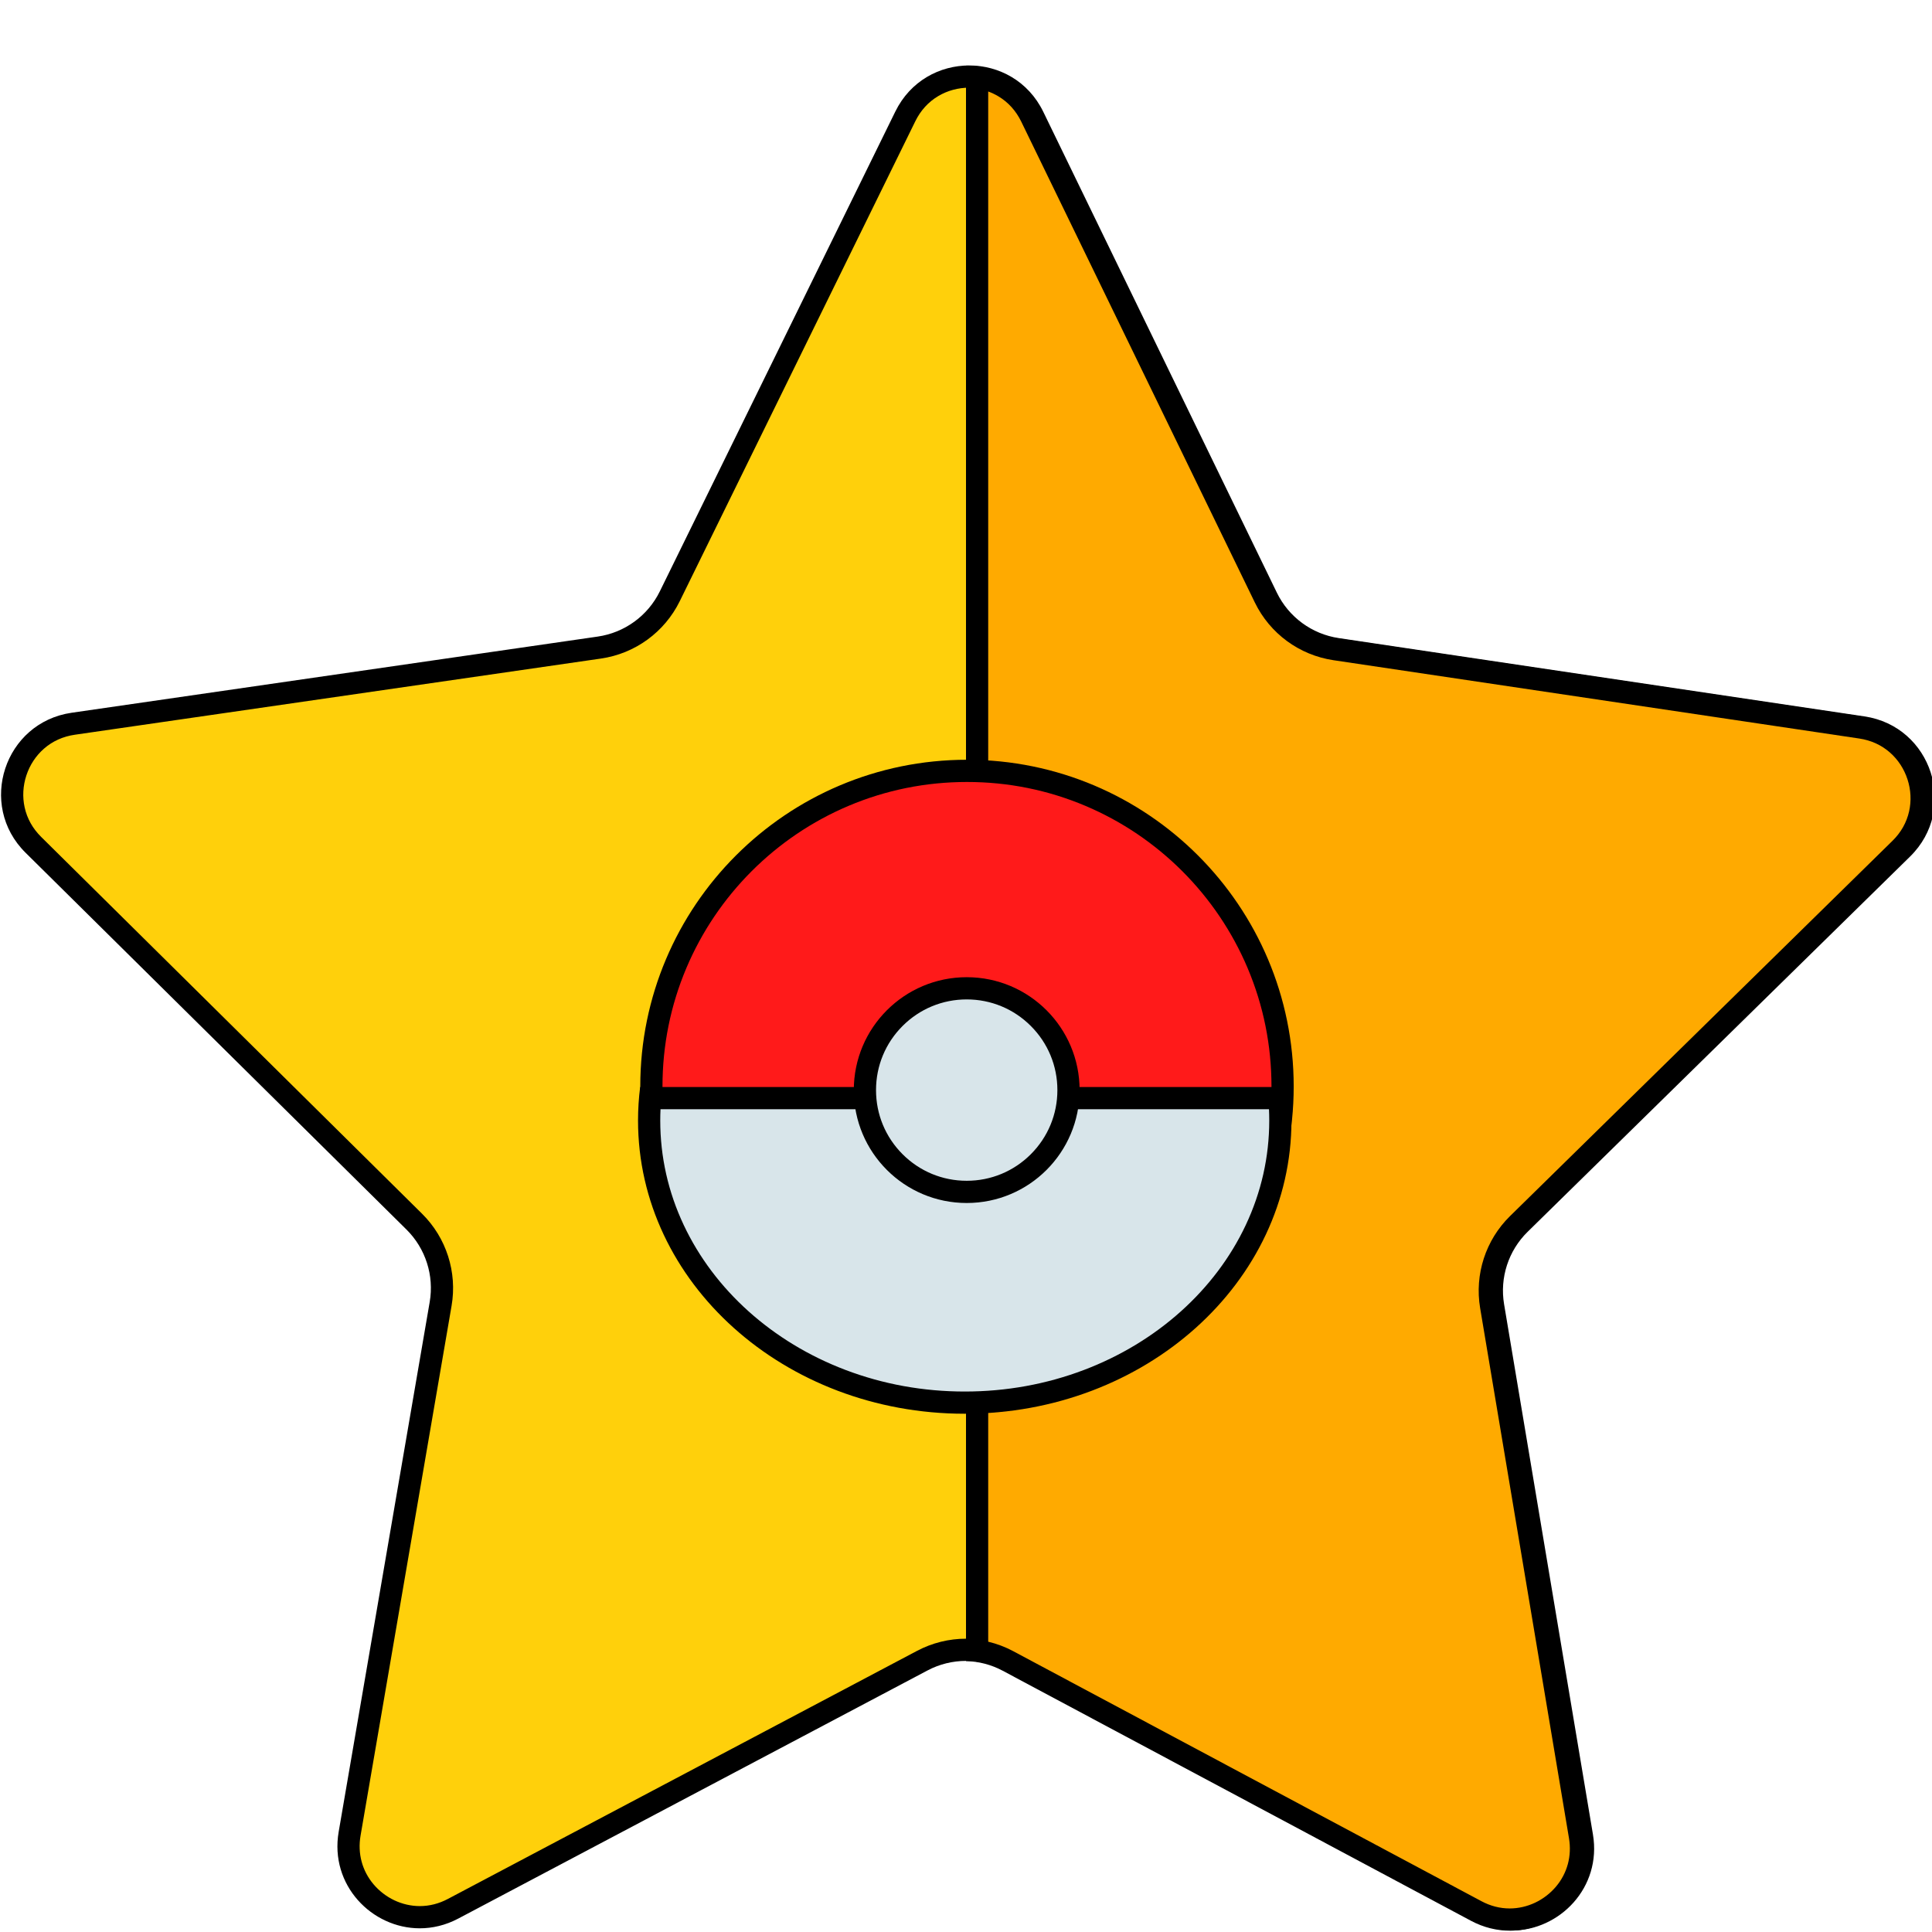 <?xml version="1.0" encoding="utf-8"?>
<!-- Generator: Adobe Illustrator 25.2.1, SVG Export Plug-In . SVG Version: 6.00 Build 0)  -->
<svg version="1.1" xmlns="http://www.w3.org/2000/svg" xmlns:xlink="http://www.w3.org/1999/xlink" x="0px" y="0px"
	 viewBox="0 0 4000 4000" style="enable-background:new 0 0 4000 4000;" xml:space="preserve">
<style type="text/css">
	.st0{fill:#FFD00B;}
	.st1{fill:#FFAA00;}
	.st2{fill:#FF1A1A;}
	.st3{fill:#D8E5EA;}
</style>
<g id="Capa_1">
</g>
<g id="Capa_2">
</g>
<g id="Capa_3">
</g>
<g id="Capa_4">
</g>
<g id="Capa_5">
	<g>
		<g>
			<g>
				<path class="st0" d="M3129.93,3973.96c-24.01,0-47.37-5.98-69.44-17.76l-969.41-517.67c-27.94-14.92-59.44-22.8-91.11-22.8
					c-31.4,0-62.66,7.76-90.41,22.43l-971.51,513.7c-21.93,11.6-45.12,17.48-68.93,17.48c-42.8,0-85.18-19.95-113.36-53.38
					c-28.08-33.31-39.42-75.71-31.91-119.38L912.3,2699.53c10.69-62.21-9.72-125.86-54.6-170.25L69.09,1749.13
					c-20.58-20.36-34.61-45.52-40.58-72.77c-5.62-25.65-4.15-52.67,4.23-78.15c8.39-25.47,23.27-48.08,43.03-65.37
					c20.99-18.37,47.22-30.27,75.88-34.42l1089.16-157.7c63.22-9.15,117.77-48.86,145.92-106.2l487.64-993.54
					c12.84-26.15,32.36-47.55,56.46-61.87c22.68-13.48,48.91-20.6,75.87-20.6c27.07,0,53.39,7.17,76.13,20.75
					c24.17,14.43,43.7,35.95,56.48,62.26l483.58,995.52c27.91,57.46,82.3,97.39,145.48,106.8l1088.51,162.14
					c28.64,4.27,54.82,16.27,75.74,34.73c19.69,17.37,34.47,40.04,42.76,65.55c8.28,25.51,9.64,52.54,3.92,78.16
					c-6.08,27.22-20.21,52.32-40.88,72.6l-791.79,776.92c-45.06,44.21-65.73,107.77-55.29,170.03l183.98,1097.81
					c7.3,43.58-4.13,85.85-32.2,119.01C3214.95,3954.08,3172.64,3973.96,3129.93,3973.96z"/>
				<g>
					<path d="M2006.7,181.53c22.92,0,45.17,6.05,64.35,17.5c20.6,12.29,36.61,29.98,47.58,52.56l483.58,995.52
						c31.23,64.29,92.08,108.97,162.78,119.5l1088.51,162.14c24.58,3.66,46.08,13.49,63.9,29.22c16.6,14.65,29.09,33.81,36.1,55.41
						c7.01,21.59,8.17,44.43,3.34,66.05c-5.18,23.2-16.8,43.79-34.54,61.2l-791.79,776.92c-50.42,49.47-73.54,120.59-61.87,190.25
						l183.98,1097.81c6.17,36.8-3.45,72.44-27.07,100.35c-11.68,13.8-26.51,25.21-42.9,32.99c-16.58,7.87-34.81,12.03-52.74,12.03
						c-20.19,0-39.91-5.06-58.61-15.05l-969.41-517.67c-31.26-16.69-66.51-25.51-101.94-25.51c-35.13,0-70.11,8.68-101.17,25.1
						l-971.51,513.7c-18.59,9.83-38.16,14.81-58.18,14.81c-17.97,0-36.24-4.18-52.85-12.09c-16.41-7.81-31.25-19.27-42.93-33.12
						c-23.63-28.04-33.16-63.79-26.83-100.66l188.46-1097.05c11.96-69.61-10.88-140.83-61.09-190.5L85.27,1732.78
						c-17.67-17.48-29.2-38.11-34.29-61.34c-4.74-21.63-3.49-44.47,3.61-66.03c7.1-21.57,19.66-40.67,36.33-55.26
						c17.89-15.66,39.43-25.4,64.02-28.96l1089.16-157.7c70.74-10.24,131.78-54.67,163.27-118.83l487.64-993.54
						c11.02-22.45,27.02-40.02,47.56-52.23C1961.7,187.53,1983.88,181.53,2006.7,181.53 M2006.7,135.53
						c-60.88,0-121.77,31.76-152.98,95.33l-487.64,993.54c-24.78,50.5-72.89,85.51-128.57,93.57l-1089.16,157.7
						c-139.26,20.16-195.47,190.86-95.43,289.82l788.61,780.14c39.57,39.15,57.53,95.15,48.11,150.01L701.17,3792.69
						c-18.93,110.2,68.64,199.66,167.94,199.66c26.32,0,53.48-6.29,79.68-20.15l971.51-513.7c24.92-13.18,52.29-19.77,79.66-19.76
						c27.6,0,55.2,6.7,80.28,20.09l969.41,517.67c26.37,14.08,53.74,20.47,80.28,20.47c99.02,0,186.52-88.95,168.08-198.97
						l-183.98-1097.81c-9.2-54.9,8.99-110.83,48.72-149.81l791.79-776.92c100.44-98.55,44.92-269.47-94.25-290.2L2771.77,1321.1
						c-55.64-8.29-103.61-43.5-128.18-94.1L2160,231.48C2128.94,167.53,2067.82,135.53,2006.7,135.53L2006.7,135.53z"/>
				</g>
			</g>
			<g>
				<path class="st1" d="M3125.72,3974.24c-24.02,0-47.38-5.98-69.45-17.76l-969.41-517.67c-19.83-10.59-41.58-17.66-63.87-20.85
					V160.22c19.75,2.69,38.68,9.25,55.63,19.35c24.17,14.42,43.7,35.94,56.47,62.25l483.58,995.52
					c27.91,57.46,82.3,97.39,145.48,106.8l1088.51,162.14c28.63,4.27,54.82,16.27,75.74,34.73c19.69,17.37,34.47,40.04,42.76,65.55
					c8.28,25.51,9.64,52.53,3.92,78.16c-6.08,27.22-20.21,52.32-40.88,72.6l-791.79,776.92c-45.06,44.21-65.73,107.77-55.29,170.03
					l183.98,1097.81c7.31,43.59-4.13,85.86-32.21,119.03c-28.17,33.27-70.47,53.14-113.17,53.14
					C3125.73,3974.24,3125.73,3974.24,3125.72,3974.24z"/>
				<g>
					<path d="M2046,189.44c7.25,2.64,14.23,5.94,20.84,9.89c20.6,12.29,36.6,29.97,47.57,52.54L2598,1247.38
						c31.23,64.29,92.09,108.97,162.78,119.5l1088.51,162.14c24.58,3.66,46.08,13.49,63.9,29.22c16.6,14.65,29.09,33.81,36.1,55.41
						c7.01,21.59,8.17,44.43,3.34,66.05c-5.18,23.2-16.8,43.79-34.54,61.2l-791.79,776.92c-50.41,49.47-73.54,120.59-61.87,190.25
						l183.98,1097.81c6.17,36.8-3.45,72.44-27.07,100.35c-11.68,13.8-26.51,25.2-42.9,32.98c-16.58,7.87-34.82,12.03-52.74,12.03
						c-20.19,0-39.91-5.06-58.61-15.05l-969.41-517.66c-16.29-8.7-33.72-15.27-51.7-19.56V189.44 M2002.49,135.83
						c-0.83,0-1.66,0.01-2.49,0.02v3303.23c26.18,0.65,52.24,7.32,76.04,20.02l969.41,517.66c26.37,14.08,53.75,20.47,80.28,20.47
						c99.03,0,186.52-88.94,168.08-198.97l-183.98-1097.81c-9.2-54.9,8.99-110.83,48.72-149.81l791.79-776.92
						c100.44-98.55,44.92-269.47-94.25-290.2l-1088.51-162.14c-55.64-8.29-103.61-43.5-128.18-94.1l-483.58-995.52
						C2124.73,167.82,2063.61,135.83,2002.49,135.83L2002.49,135.83z"/>
				</g>
			</g>
		</g>
		<g>
			<g>
				<path class="st2" d="M2002.04,2902.85c-88.22,0-173.79-17.27-254.33-51.34c-77.81-32.91-147.69-80.03-207.7-140.04
					c-60.02-60.02-107.13-129.9-140.04-207.71c-34.07-80.54-51.34-166.11-51.34-254.33s17.27-173.79,51.34-254.33
					c32.91-77.81,80.03-147.69,140.04-207.7c60.02-60.02,129.9-107.13,207.7-140.04c80.54-34.07,166.11-51.34,254.33-51.34
					s173.79,17.27,254.33,51.34c77.81,32.91,147.69,80.03,207.71,140.04c60.02,60.02,107.13,129.9,140.04,207.7
					c34.07,80.54,51.34,166.11,51.34,254.33s-17.27,173.79-51.34,254.33c-32.91,77.81-80.03,147.69-140.04,207.71
					s-129.9,107.13-207.71,140.04C2175.83,2885.57,2090.26,2902.85,2002.04,2902.85z"/>
				<g>
					<path d="M2002.04,1619c85.13,0,167.68,16.66,245.38,49.52c37.35,15.8,73.37,35.35,107.07,58.12
						c33.39,22.56,64.79,48.47,93.33,77.01c28.54,28.54,54.45,59.94,77.01,93.33c22.77,33.7,42.32,69.72,58.12,107.07
						c32.86,77.69,49.52,160.25,49.52,245.38s-16.66,167.68-49.52,245.38c-15.8,37.35-35.35,73.37-58.12,107.07
						c-22.56,33.39-48.47,64.79-77.01,93.33c-28.54,28.54-59.94,54.45-93.33,77.01c-33.7,22.77-69.72,42.32-107.07,58.12
						c-77.69,32.86-160.25,49.52-245.38,49.52s-167.68-16.66-245.38-49.52c-37.35-15.8-73.37-35.35-107.07-58.12
						c-33.39-22.56-64.79-48.47-93.33-77.01c-28.54-28.54-54.45-59.94-77.01-93.33c-22.77-33.7-42.32-69.72-58.12-107.07
						c-32.86-77.69-49.52-160.25-49.52-245.38s16.66-167.68,49.52-245.38c15.8-37.35,35.35-73.37,58.12-107.07
						c22.56-33.39,48.47-64.79,77.01-93.33c28.54-28.54,59.94-54.45,93.33-77.01c33.7-22.77,69.72-42.32,107.07-58.12
						C1834.36,1635.66,1916.91,1619,2002.04,1619 M2002.04,1573c-373.58,0-676.42,302.84-676.42,676.42s302.84,676.42,676.42,676.42
						s676.42-302.84,676.42-676.42S2375.62,1573,2002.04,1573L2002.04,1573z"/>
				</g>
			</g>
			<g>
				<path class="st3" d="M1997.42,2904c-88.52,0-174.36-15.55-255.13-46.21c-77.89-29.56-147.81-71.86-207.81-125.7
					c-59.82-53.69-106.77-116.14-139.52-185.64c-33.82-71.75-50.96-147.94-50.96-226.47c0-15.45,0.68-30.99,2.04-46.4h1302.77
					c1.35,15.41,2.04,30.95,2.04,46.4c0,78.53-17.15,154.73-50.96,226.47c-32.75,69.49-79.69,131.95-139.52,185.64
					c-60,53.85-129.92,96.14-207.81,125.7C2171.78,2888.45,2085.94,2904,1997.42,2904z"/>
				<g>
					<path d="M2627.3,2296.58c0.36,7.8,0.54,15.62,0.54,23.4c0,75.11-16.41,148.01-48.77,216.67
						c-15.62,33.13-34.96,65.11-57.51,95.06c-22.41,29.77-48.17,57.78-76.57,83.27c-28.49,25.56-59.85,48.79-93.23,69.02
						c-33.78,20.48-69.9,38.07-107.38,52.3c-78.16,29.67-161.25,44.71-246.97,44.71c-85.72,0-168.81-15.04-246.97-44.71
						c-37.47-14.22-73.6-31.82-107.38-52.3c-33.38-20.24-64.75-43.46-93.23-69.02c-28.4-25.48-54.16-53.5-76.57-83.27
						c-22.54-29.94-41.89-61.93-57.51-95.06c-32.36-68.66-48.77-141.55-48.77-216.67c0-7.79,0.18-15.6,0.54-23.4H2627.3
						 M2669.47,2250.58h-1344.1c-2.89,22.78-4.38,45.93-4.38,69.4c0,335.25,302.84,607.02,676.42,607.02
						s676.42-271.77,676.42-607.02C2673.85,2296.51,2672.36,2273.35,2669.47,2250.58L2669.47,2250.58z"/>
				</g>
			</g>
			<g>
				
					<ellipse transform="matrix(0.707 -0.707 0.707 0.707 -1009.673 2076.286)" class="st3" cx="2001.46" cy="2256.93" rx="210.75" ry="210.75"/>
				<path d="M2001.46,2069.18c50.15,0,97.3,19.53,132.76,54.99s54.99,82.61,54.99,132.76s-19.53,97.3-54.99,132.76
					s-82.61,54.99-132.76,54.99s-97.3-19.53-132.76-54.99s-54.99-82.61-54.99-132.76s19.53-97.3,54.99-132.76
					S1951.31,2069.18,2001.46,2069.18 M2001.46,2023.18c-129.09,0-233.75,104.65-233.75,233.75s104.65,233.75,233.75,233.75
					s233.75-104.65,233.75-233.75S2130.56,2023.18,2001.46,2023.18L2001.46,2023.18z"/>
			</g>
		</g>
	</g>
</g>
</svg>
